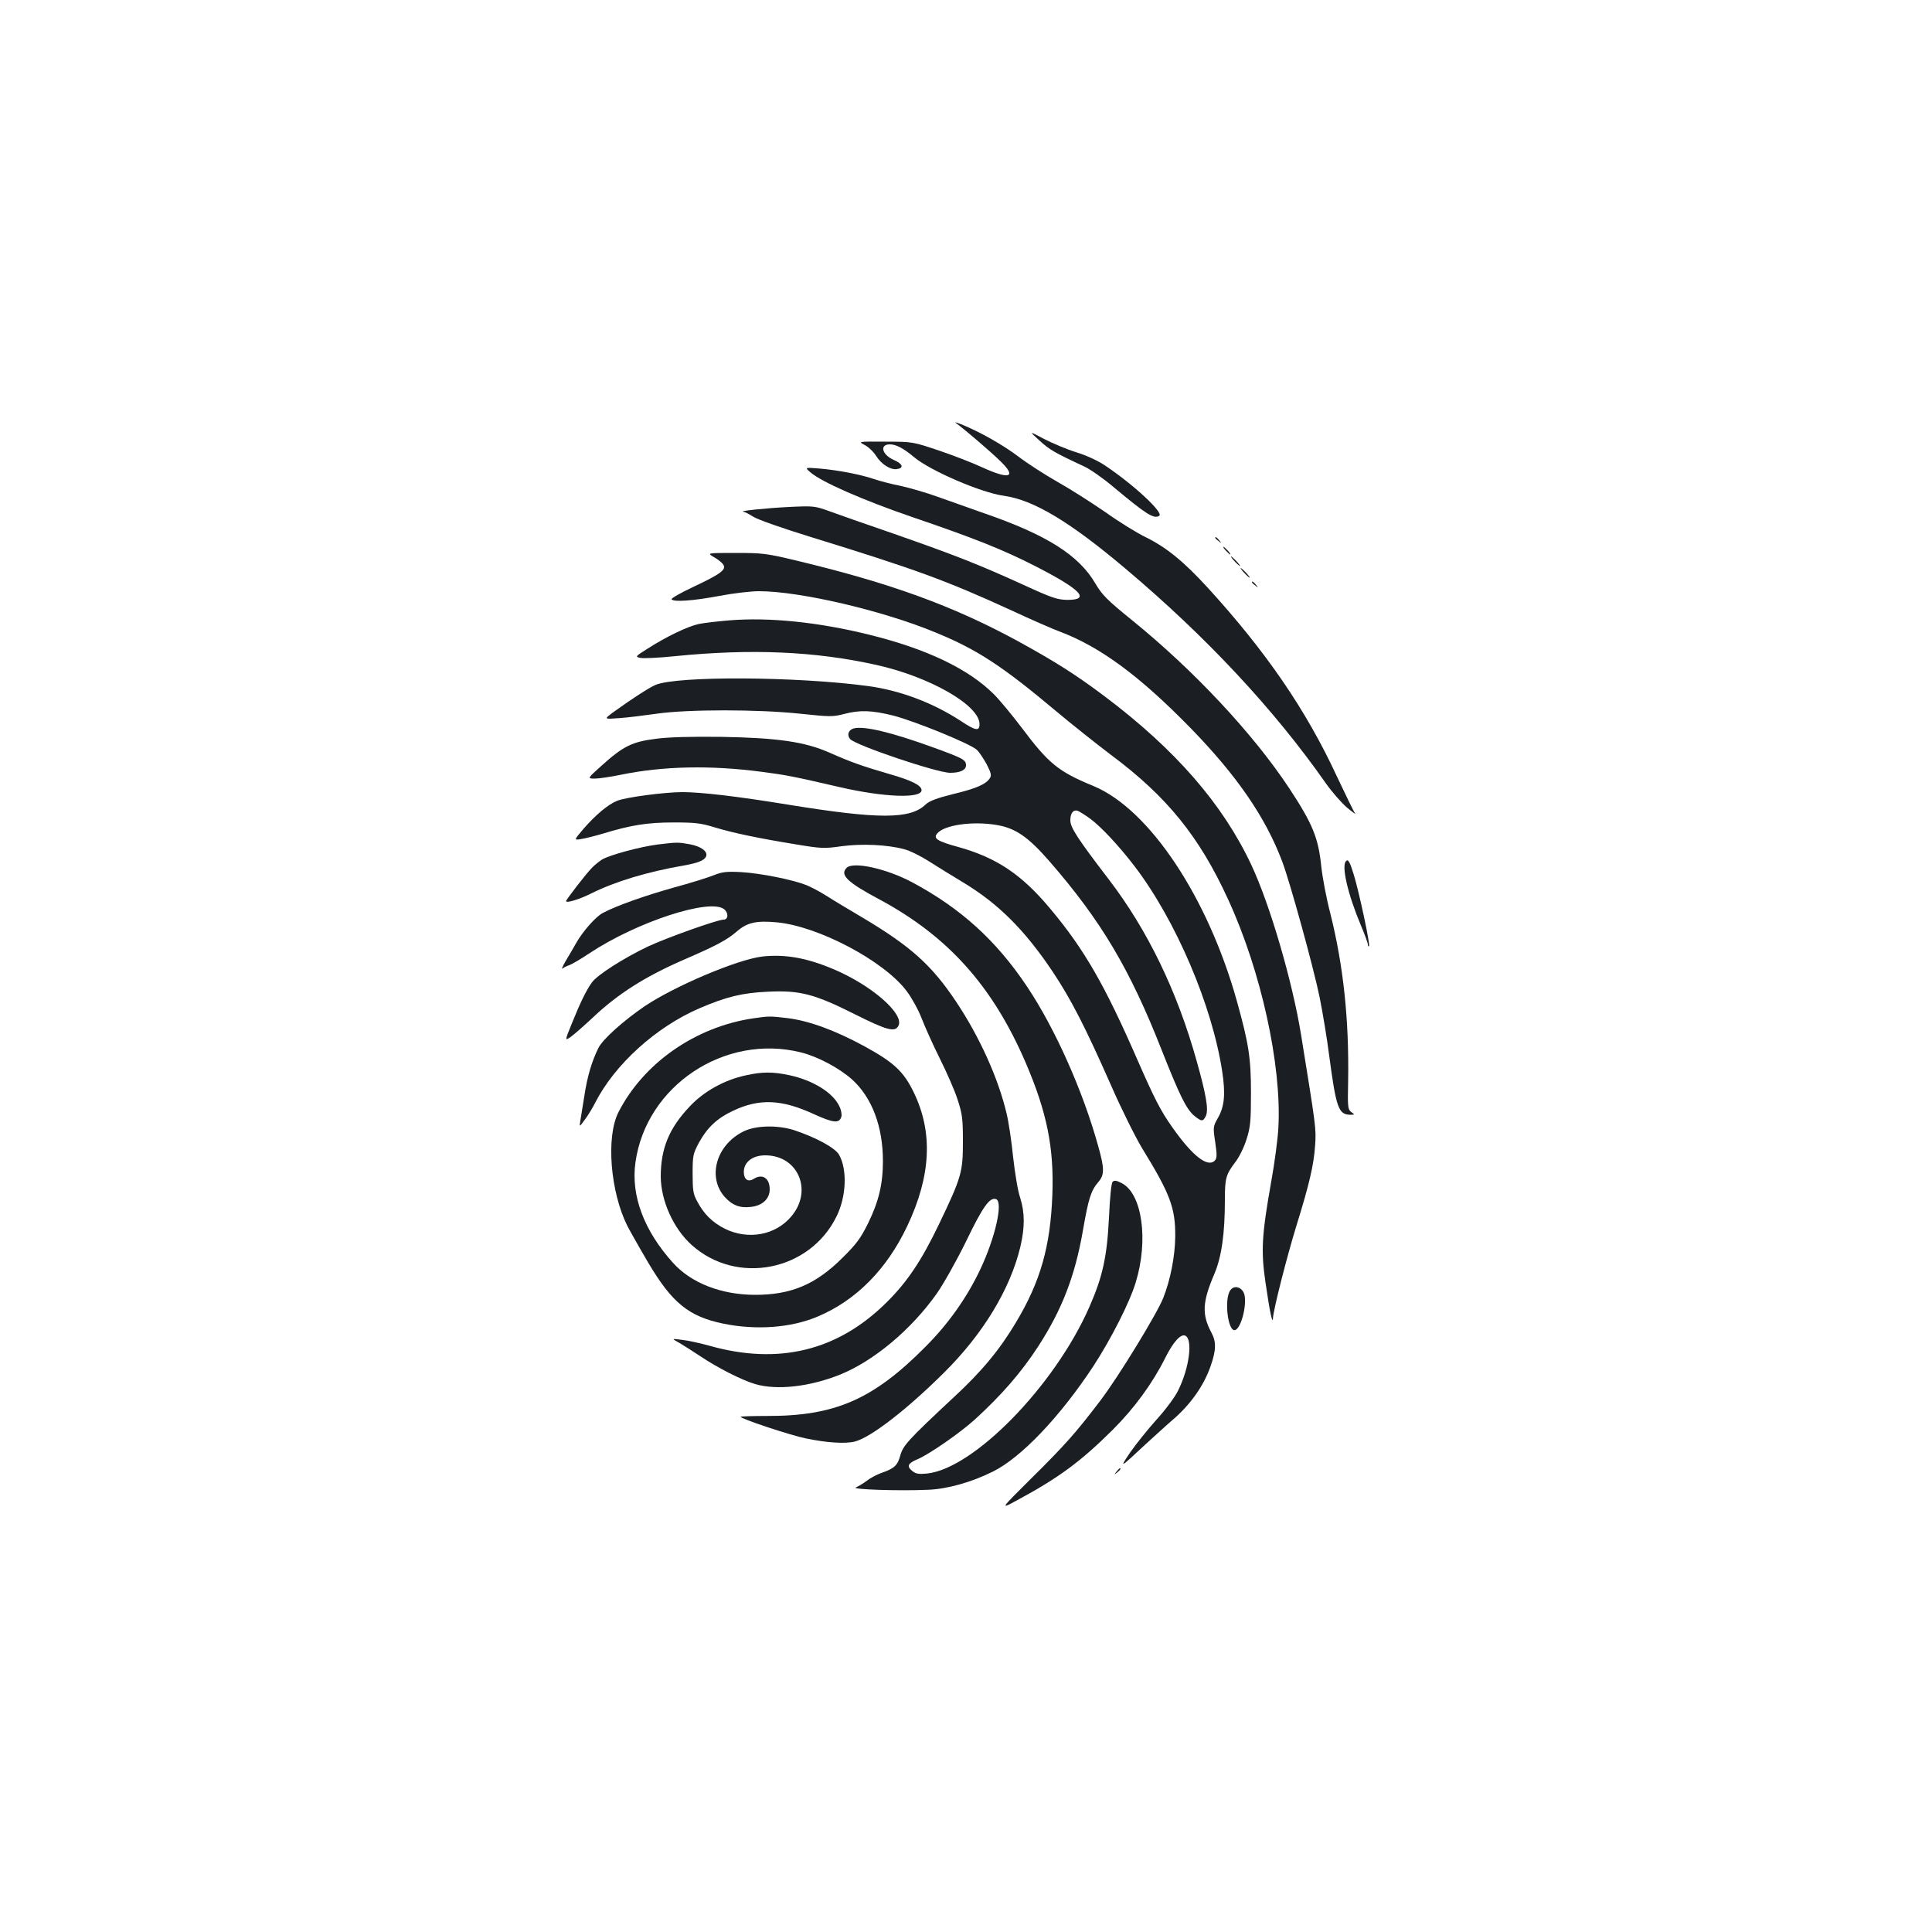 <?xml version="1.0" standalone="no"?>
<!DOCTYPE svg PUBLIC "-//W3C//DTD SVG 20010904//EN"
 "http://www.w3.org/TR/2001/REC-SVG-20010904/DTD/svg10.dtd">
<svg version="1.0" xmlns="http://www.w3.org/2000/svg"
 width="1000pt" height="1000pt" viewBox="0 0 1000 1000"
 preserveAspectRatio="xMidYMid meet">
<g transform="translate(0,1000) scale(0.1,-0.1)"
fill="#1b1f23" stroke="none">
<path d="M4955 7805 c54 -41 176 -146 223 -192 87 -84 48 -97 -94 -32 -49 23
-150 62 -224 87 -134 45 -136 46 -277 46 -142 1 -142 1 -108 -17 20 -10 46
-35 60 -57 27 -43 74 -73 107 -68 38 5 31 27 -15 47 -62 27 -76 81 -21 81 32
0 70 -20 125 -66 83 -70 347 -184 464 -200 153 -21 341 -133 630 -377 419
-353 770 -729 1038 -1112 31 -44 80 -100 109 -125 29 -24 48 -38 42 -30 -7 8
-49 96 -96 195 -159 342 -365 642 -664 970 -126 138 -216 211 -321 263 -46 22
-140 80 -210 130 -71 49 -182 120 -248 157 -65 37 -157 96 -204 132 -78 59
-199 128 -296 167 -34 13 -37 13 -20 1z"/>
<path d="M5380 7720 c51 -47 78 -63 231 -134 31 -14 101 -63 155 -109 168
-140 206 -164 234 -147 25 15 -128 158 -278 259 -38 26 -99 54 -151 70 -49 15
-124 47 -167 69 -79 42 -79 42 -24 -8z"/>
<path d="M4195 7555 c58 -50 270 -143 523 -230 323 -110 474 -170 642 -256
236 -121 286 -174 165 -174 -53 1 -80 10 -228 78 -228 104 -355 154 -667 263
-146 50 -299 104 -340 119 -72 26 -81 27 -205 21 -120 -6 -267 -21 -237 -25 7
0 29 -12 50 -25 20 -14 154 -61 297 -105 542 -167 701 -225 1035 -378 107 -50
222 -100 255 -112 208 -78 413 -229 675 -497 242 -248 391 -465 477 -694 41
-109 161 -545 193 -700 16 -80 39 -217 50 -305 36 -270 48 -304 109 -305 24 0
24 1 5 14 -18 14 -19 26 -16 163 5 318 -25 598 -93 868 -20 77 -40 184 -46
239 -15 150 -45 222 -166 406 -188 284 -494 611 -815 871 -127 103 -153 129
-188 188 -85 147 -253 253 -575 364 -71 25 -179 63 -240 85 -60 22 -148 47
-193 57 -46 9 -108 25 -137 35 -69 24 -190 47 -285 55 -75 6 -75 6 -45 -20z"/>
<path d="M6290 7216 c0 -2 8 -10 18 -17 15 -13 16 -12 3 4 -13 16 -21 21 -21
13z"/>
<path d="M6345 7150 c10 -11 20 -20 23 -20 3 0 -3 9 -13 20 -10 11 -20 20 -23
20 -3 0 3 -9 13 -20z"/>
<path d="M3696 7116 c20 -11 42 -29 48 -39 16 -26 -14 -48 -156 -115 -64 -30
-115 -59 -112 -64 10 -15 111 -8 244 17 73 14 166 25 208 25 211 0 641 -100
915 -214 215 -88 346 -174 627 -410 80 -67 206 -167 280 -223 289 -215 458
-423 607 -749 170 -369 277 -856 260 -1179 -3 -60 -20 -186 -37 -280 -49 -276
-54 -359 -30 -522 22 -152 37 -224 39 -185 2 43 71 314 121 477 67 216 90 314
97 416 6 88 5 92 -73 575 -45 275 -160 670 -257 877 -148 315 -392 596 -757
871 -153 115 -254 179 -456 290 -334 181 -655 298 -1144 415 -155 37 -174 39
-314 39 -148 0 -148 0 -110 -22z"/>
<path d="M6390 7095 c13 -14 26 -25 28 -25 3 0 -5 11 -18 25 -13 14 -26 25
-28 25 -3 0 5 -11 18 -25z"/>
<path d="M6440 7035 c13 -14 26 -25 28 -25 3 0 -5 11 -18 25 -13 14 -26 25
-28 25 -3 0 5 -11 18 -25z"/>
<path d="M6480 6986 c0 -2 8 -10 18 -17 15 -13 16 -12 3 4 -13 16 -21 21 -21
13z"/>
<path d="M3775 6789 c-60 -5 -132 -13 -159 -19 -56 -12 -169 -66 -265 -128
-62 -39 -64 -41 -38 -47 15 -4 98 0 184 9 391 39 721 25 1036 -45 278 -61 537
-209 537 -307 0 -38 -20 -35 -98 17 -144 94 -315 158 -479 180 -372 50 -988
53 -1100 6 -33 -14 -127 -75 -218 -141 -50 -37 -50 -37 30 -31 44 3 132 14
195 23 161 23 521 23 740 0 153 -16 170 -17 227 -2 84 22 144 20 257 -8 112
-29 399 -146 432 -177 13 -12 35 -46 51 -75 22 -43 26 -57 17 -71 -20 -32 -70
-54 -190 -83 -85 -21 -124 -36 -143 -54 -80 -77 -242 -77 -711 -1 -262 43
-451 65 -547 65 -94 0 -296 -27 -339 -45 -47 -19 -110 -72 -173 -144 -51 -60
-51 -60 -14 -54 21 3 72 16 113 28 144 44 230 58 365 58 112 0 142 -3 216 -26
97 -29 220 -55 422 -88 127 -21 144 -22 233 -9 106 14 236 8 322 -15 30 -7 88
-36 130 -63 43 -27 121 -76 175 -108 183 -110 320 -246 466 -464 94 -141 168
-285 300 -584 55 -126 129 -274 163 -330 145 -236 172 -308 171 -456 -1 -100
-24 -222 -62 -318 -33 -83 -231 -407 -326 -532 -125 -164 -178 -225 -359 -404
-161 -160 -161 -160 -71 -111 215 116 329 200 495 365 110 110 203 236 270
369 41 83 80 127 104 118 41 -16 23 -165 -35 -282 -17 -36 -65 -100 -112 -152
-45 -50 -106 -126 -136 -169 -59 -87 -56 -85 79 41 42 38 108 99 149 134 85
75 152 170 186 267 30 84 31 128 6 175 -51 95 -48 159 14 304 38 89 55 209 55
385 0 112 5 130 54 195 20 25 46 79 58 118 20 63 23 93 23 242 0 180 -12 254
-72 470 -150 540 -454 996 -742 1116 -184 76 -232 115 -374 304 -50 66 -114
143 -142 171 -132 132 -350 236 -647 309 -262 65 -518 91 -723 74z m1867
-1026 c56 -41 148 -139 230 -246 214 -280 402 -721 454 -1062 18 -118 12 -183
-23 -243 -24 -43 -25 -46 -13 -124 10 -69 9 -83 -3 -96 -37 -36 -116 26 -219
173 -60 84 -94 151 -181 350 -168 385 -274 570 -448 778 -149 180 -281 268
-479 323 -109 30 -131 44 -109 70 36 44 183 65 307 44 98 -16 164 -62 273
-187 268 -308 417 -558 583 -981 93 -235 126 -301 166 -336 39 -32 47 -33 62
-1 14 32 1 109 -48 283 -101 362 -255 680 -457 943 -157 205 -197 266 -197
302 0 38 15 58 39 50 9 -4 37 -21 63 -40z"/>
<path d="M4420 6230 c-28 -7 -38 -34 -20 -55 26 -32 450 -175 518 -175 52 0
82 14 82 39 0 28 -15 36 -166 91 -220 80 -359 113 -414 100z"/>
<path d="M3395 6176 c-122 -15 -169 -38 -279 -137 -77 -69 -77 -69 -37 -69 21
0 82 9 135 20 219 45 465 50 729 15 124 -16 161 -23 407 -80 227 -52 420 -59
420 -15 0 25 -52 51 -168 84 -143 42 -192 59 -308 110 -128 57 -271 77 -559
82 -155 2 -276 -1 -340 -10z"/>
<path d="M3405 5629 c-94 -12 -251 -55 -289 -78 -17 -11 -43 -32 -57 -48 -32
-34 -129 -160 -129 -167 0 -12 70 9 131 40 125 62 288 111 477 144 75 13 109
27 117 48 9 25 -26 51 -84 62 -60 11 -67 11 -166 -1z"/>
<path d="M6967 5543 c-25 -24 9 -171 77 -333 20 -47 36 -91 36 -99 0 -8 3 -12
6 -8 7 7 -50 274 -78 367 -21 69 -30 85 -41 73z"/>
<path d="M4382 5508 c-36 -36 2 -74 171 -164 355 -191 586 -449 757 -847 109
-255 146 -438 137 -681 -10 -268 -62 -450 -188 -660 -83 -140 -178 -255 -321
-387 -239 -223 -263 -250 -278 -302 -14 -52 -31 -68 -98 -91 -23 -8 -57 -26
-75 -40 -18 -14 -44 -29 -57 -35 -27 -10 219 -19 375 -12 98 4 221 38 334 94
146 72 348 284 521 547 91 140 188 330 219 434 66 217 33 455 -71 511 -28 15
-40 17 -49 8 -7 -7 -14 -77 -19 -185 -10 -202 -32 -305 -102 -464 -179 -407
-598 -836 -840 -861 -43 -4 -58 -2 -77 14 -29 24 -22 39 28 60 58 24 220 136
296 205 138 126 241 244 328 378 124 191 191 365 232 600 29 167 41 206 80
252 32 37 32 69 0 183 -79 287 -224 612 -370 830 -160 239 -344 405 -595 539
-134 71 -304 108 -338 74z"/>
<path d="M3695 5470 c-27 -11 -122 -41 -211 -65 -146 -41 -291 -92 -363 -130
-36 -18 -105 -96 -138 -155 -14 -25 -39 -67 -55 -94 -16 -27 -23 -45 -16 -39
7 6 22 13 34 17 12 4 59 31 105 62 246 163 624 286 697 228 24 -20 22 -54 -3
-54 -31 0 -295 -94 -391 -139 -126 -60 -264 -148 -291 -187 -30 -42 -61 -107
-103 -211 -37 -91 -37 -91 -6 -70 17 12 67 56 111 97 135 128 275 216 480 305
164 71 218 100 269 144 53 46 101 57 207 47 215 -20 555 -200 672 -356 25 -33
60 -96 77 -140 17 -44 59 -138 94 -208 35 -70 77 -165 92 -212 25 -76 28 -100
28 -220 0 -157 -7 -183 -125 -429 -90 -187 -163 -296 -269 -401 -253 -252
-560 -327 -920 -225 -47 13 -110 27 -140 30 -55 7 -55 7 -15 -15 22 -13 71
-44 110 -70 88 -59 213 -123 284 -144 112 -33 282 -14 439 49 175 71 368 232
501 420 35 50 103 171 152 271 86 179 123 230 155 217 37 -14 -4 -198 -82
-363 -69 -146 -165 -282 -284 -401 -272 -274 -469 -359 -822 -358 -72 0 -132
-2 -134 -4 -8 -8 257 -96 336 -112 109 -23 209 -29 256 -16 83 22 270 167 460
356 202 200 342 431 395 650 24 103 24 177 -1 257 -12 34 -27 128 -36 208 -8
80 -23 182 -34 227 -43 182 -140 397 -261 578 -126 189 -234 286 -482 434 -73
43 -158 94 -189 114 -31 20 -78 45 -105 56 -75 29 -236 61 -337 67 -76 4 -99
1 -141 -16z"/>
<path d="M3945 5049 c-130 -16 -451 -152 -608 -257 -111 -76 -215 -169 -239
-215 -34 -68 -58 -147 -73 -247 -8 -52 -18 -111 -21 -130 -6 -35 -6 -35 24 6
17 23 40 61 52 85 101 199 315 393 540 490 140 60 222 80 355 86 166 8 241
-12 450 -117 166 -83 207 -94 225 -60 33 61 -139 211 -337 294 -139 59 -252
78 -368 65z"/>
<path d="M3898 4729 c-298 -44 -567 -231 -697 -486 -65 -128 -42 -411 46 -588
14 -27 63 -114 109 -192 123 -207 209 -277 387 -314 171 -35 350 -22 488 36
200 84 359 245 465 469 123 260 134 484 34 691 -52 108 -103 156 -253 238
-152 83 -288 133 -399 147 -92 11 -99 11 -180 -1z m247 -176 c88 -22 199 -81
266 -141 102 -93 159 -242 159 -422 0 -119 -22 -209 -76 -320 -39 -79 -61
-109 -133 -180 -139 -139 -268 -193 -456 -192 -173 1 -327 61 -421 165 -151
167 -219 349 -195 520 55 397 462 668 856 570z"/>
<path d="M3860 4434 c-109 -23 -218 -83 -291 -162 -106 -112 -149 -217 -149
-362 1 -125 65 -268 159 -353 233 -211 612 -137 751 147 51 103 56 243 13 319
-20 36 -122 91 -235 128 -86 27 -201 24 -263 -9 -138 -70 -184 -234 -95 -336
39 -44 79 -60 136 -53 60 6 98 42 98 91 0 58 -38 83 -83 54 -29 -18 -51 -3
-51 36 0 51 45 86 111 86 171 0 248 -184 134 -317 -82 -97 -223 -122 -343 -63
-65 33 -109 76 -144 143 -20 36 -23 57 -23 142 0 95 2 103 34 163 42 76 94
125 176 163 135 64 251 59 416 -17 103 -47 133 -50 144 -14 3 11 -1 36 -11 55
-33 70 -137 134 -259 160 -85 18 -140 18 -225 -1z"/>
<path d="M6370 3324 c-36 -42 -15 -223 24 -208 34 13 65 151 43 194 -15 30
-49 37 -67 14z"/>
<path d="M5779 2383 c-13 -16 -12 -17 4 -4 16 13 21 21 13 21 -2 0 -10 -8 -17
-17z"/>
</g>
</svg>
